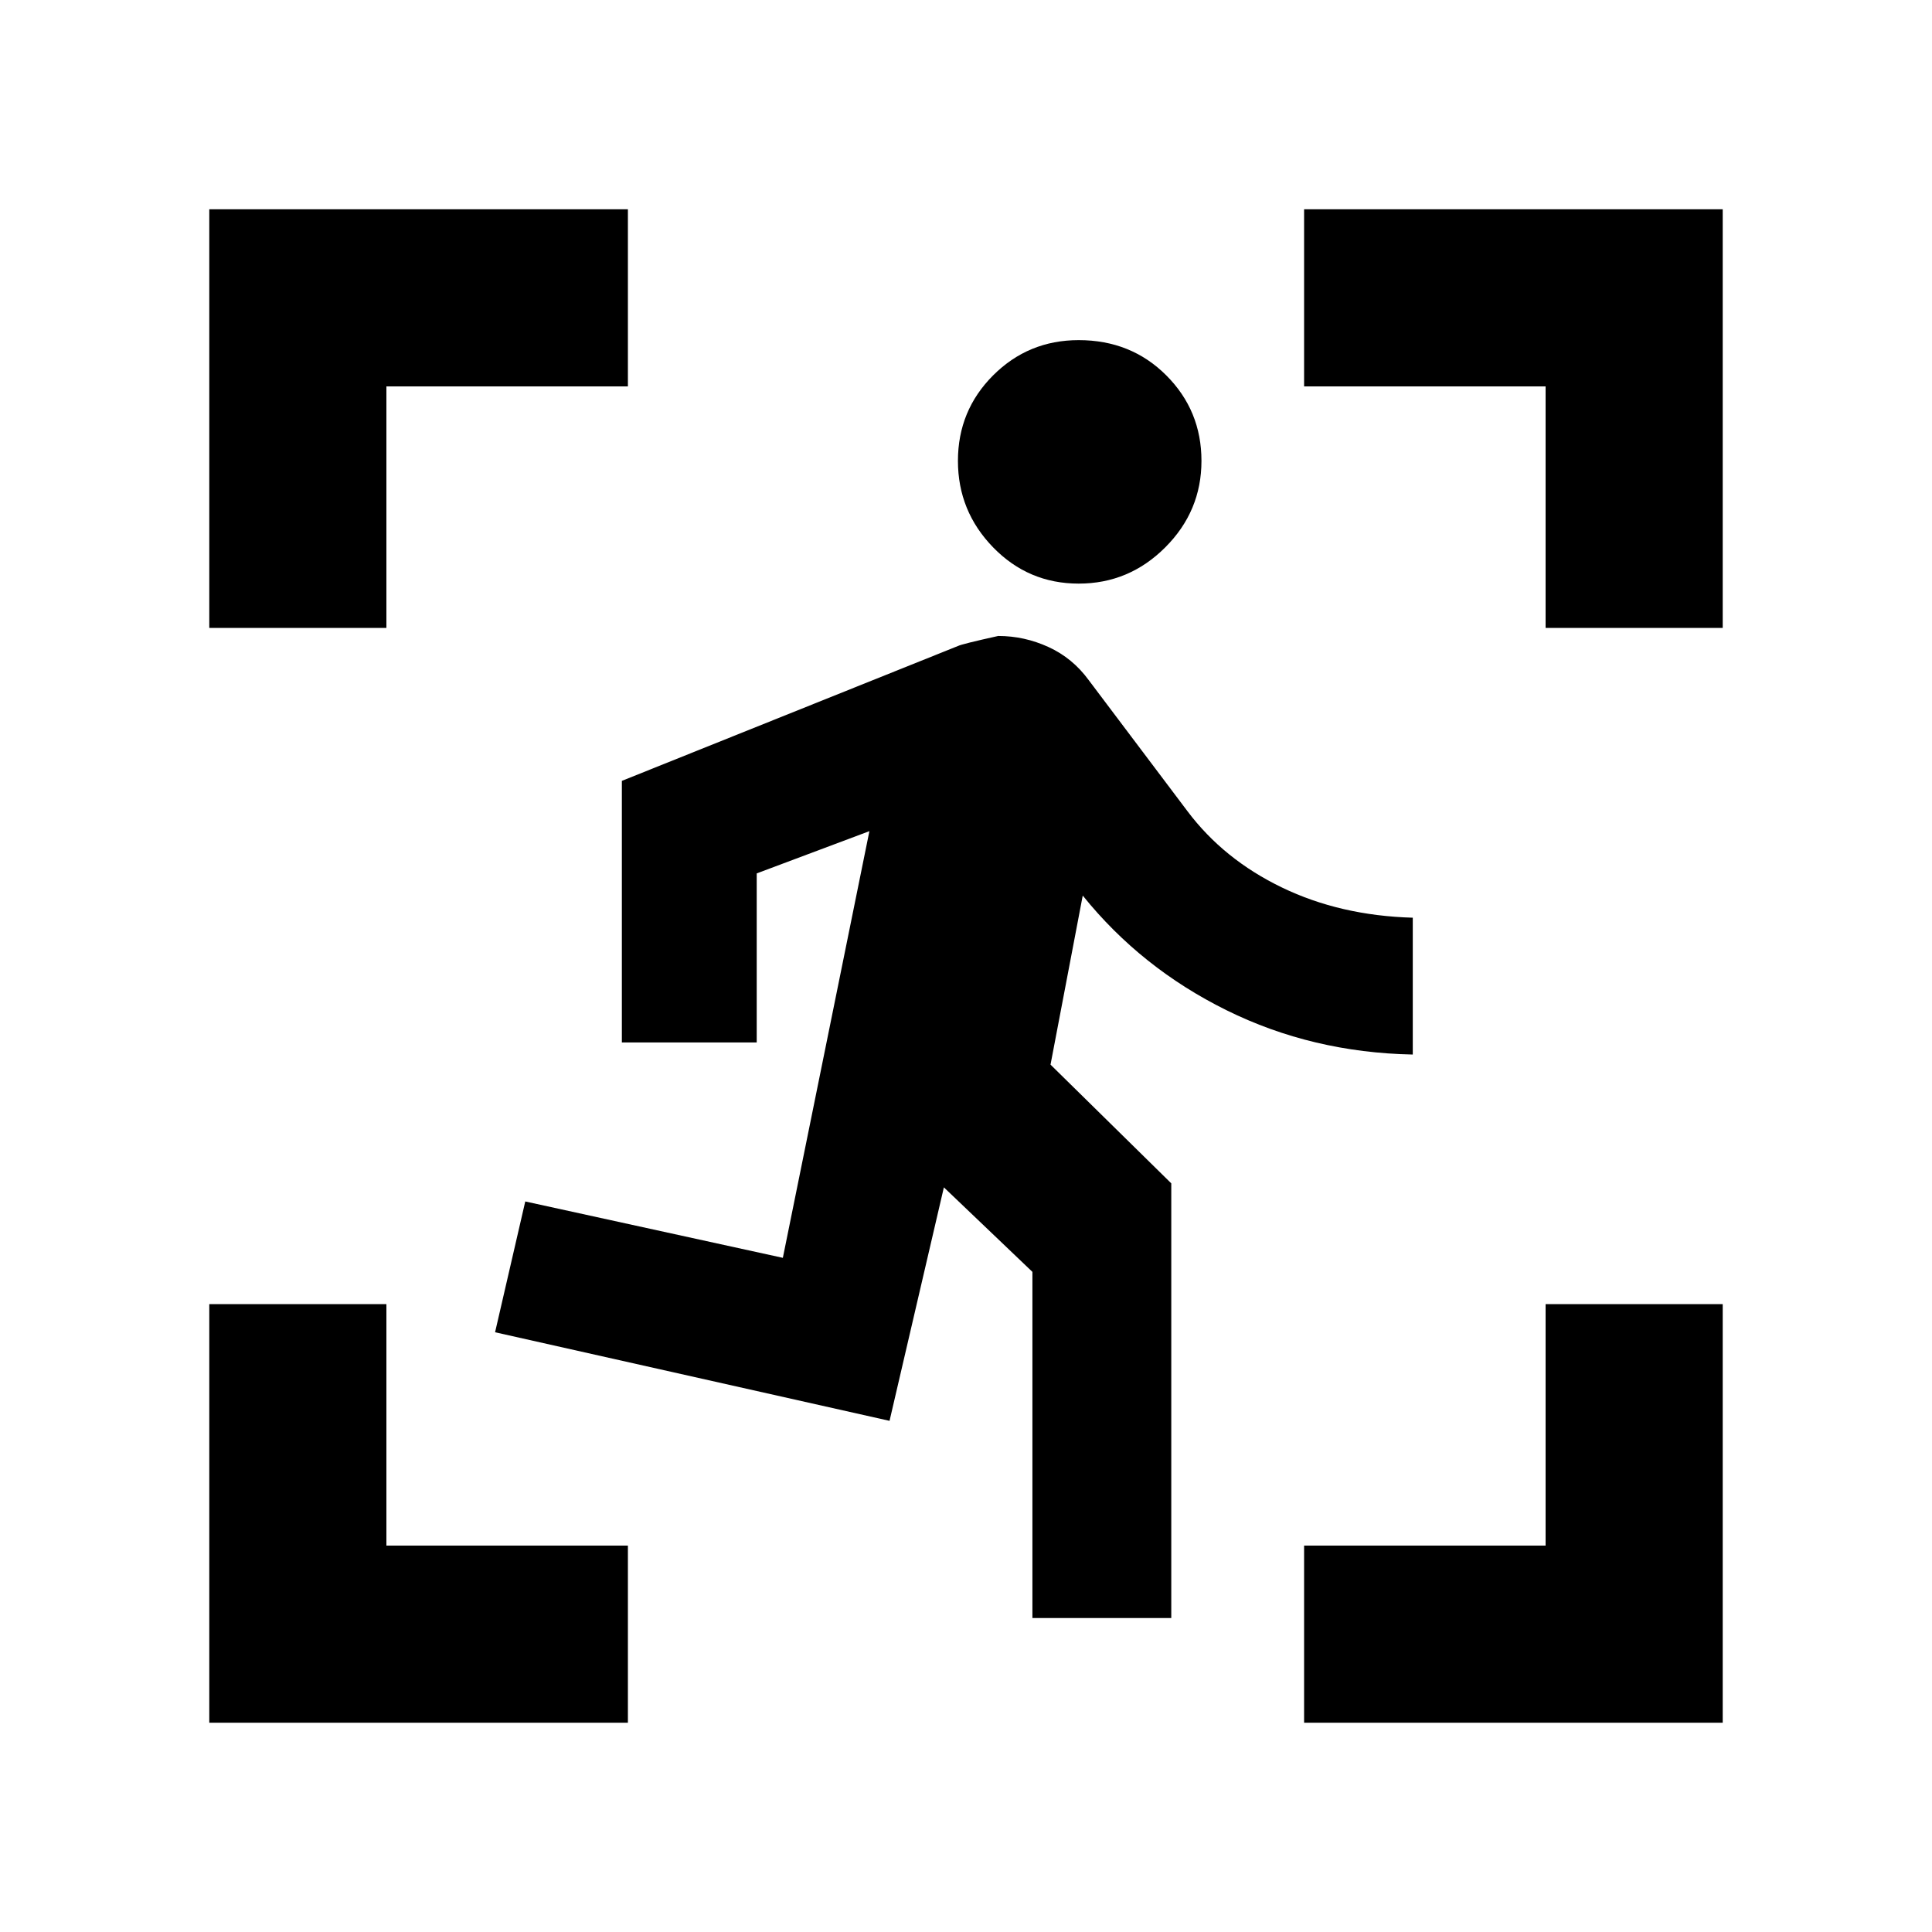 <svg xmlns="http://www.w3.org/2000/svg" height="40" width="40"><path d="M22.333 12.083Q21.292 12.083 20.562 11.333Q19.833 10.583 19.833 9.542Q19.833 8.5 20.562 7.771Q21.292 7.042 22.333 7.042Q23.417 7.042 24.146 7.771Q24.875 8.5 24.875 9.542Q24.875 10.583 24.125 11.333Q23.375 12.083 22.333 12.083ZM21.375 33.5V26.333L19.542 24.583L18.417 29.417L10.25 27.583L10.875 24.875L16.208 26.042L18 17.208L15.667 18.083V21.583H12.875V16.167L19.833 13.375Q19.917 13.333 20.667 13.167Q21.208 13.167 21.708 13.396Q22.208 13.625 22.542 14.083L24.583 16.792Q25.333 17.792 26.542 18.375Q27.75 18.958 29.25 19V21.833Q27.167 21.792 25.396 20.917Q23.625 20.042 22.417 18.542L21.75 22.042L24.25 24.5V33.5ZM27 35.667V32H32V27H35.667V35.667ZM4.333 35.667V27H8V32H13V35.667ZM4.333 13V4.333H13V8H8V13ZM32 13V8H27V4.333H35.667V13Z"/></svg>